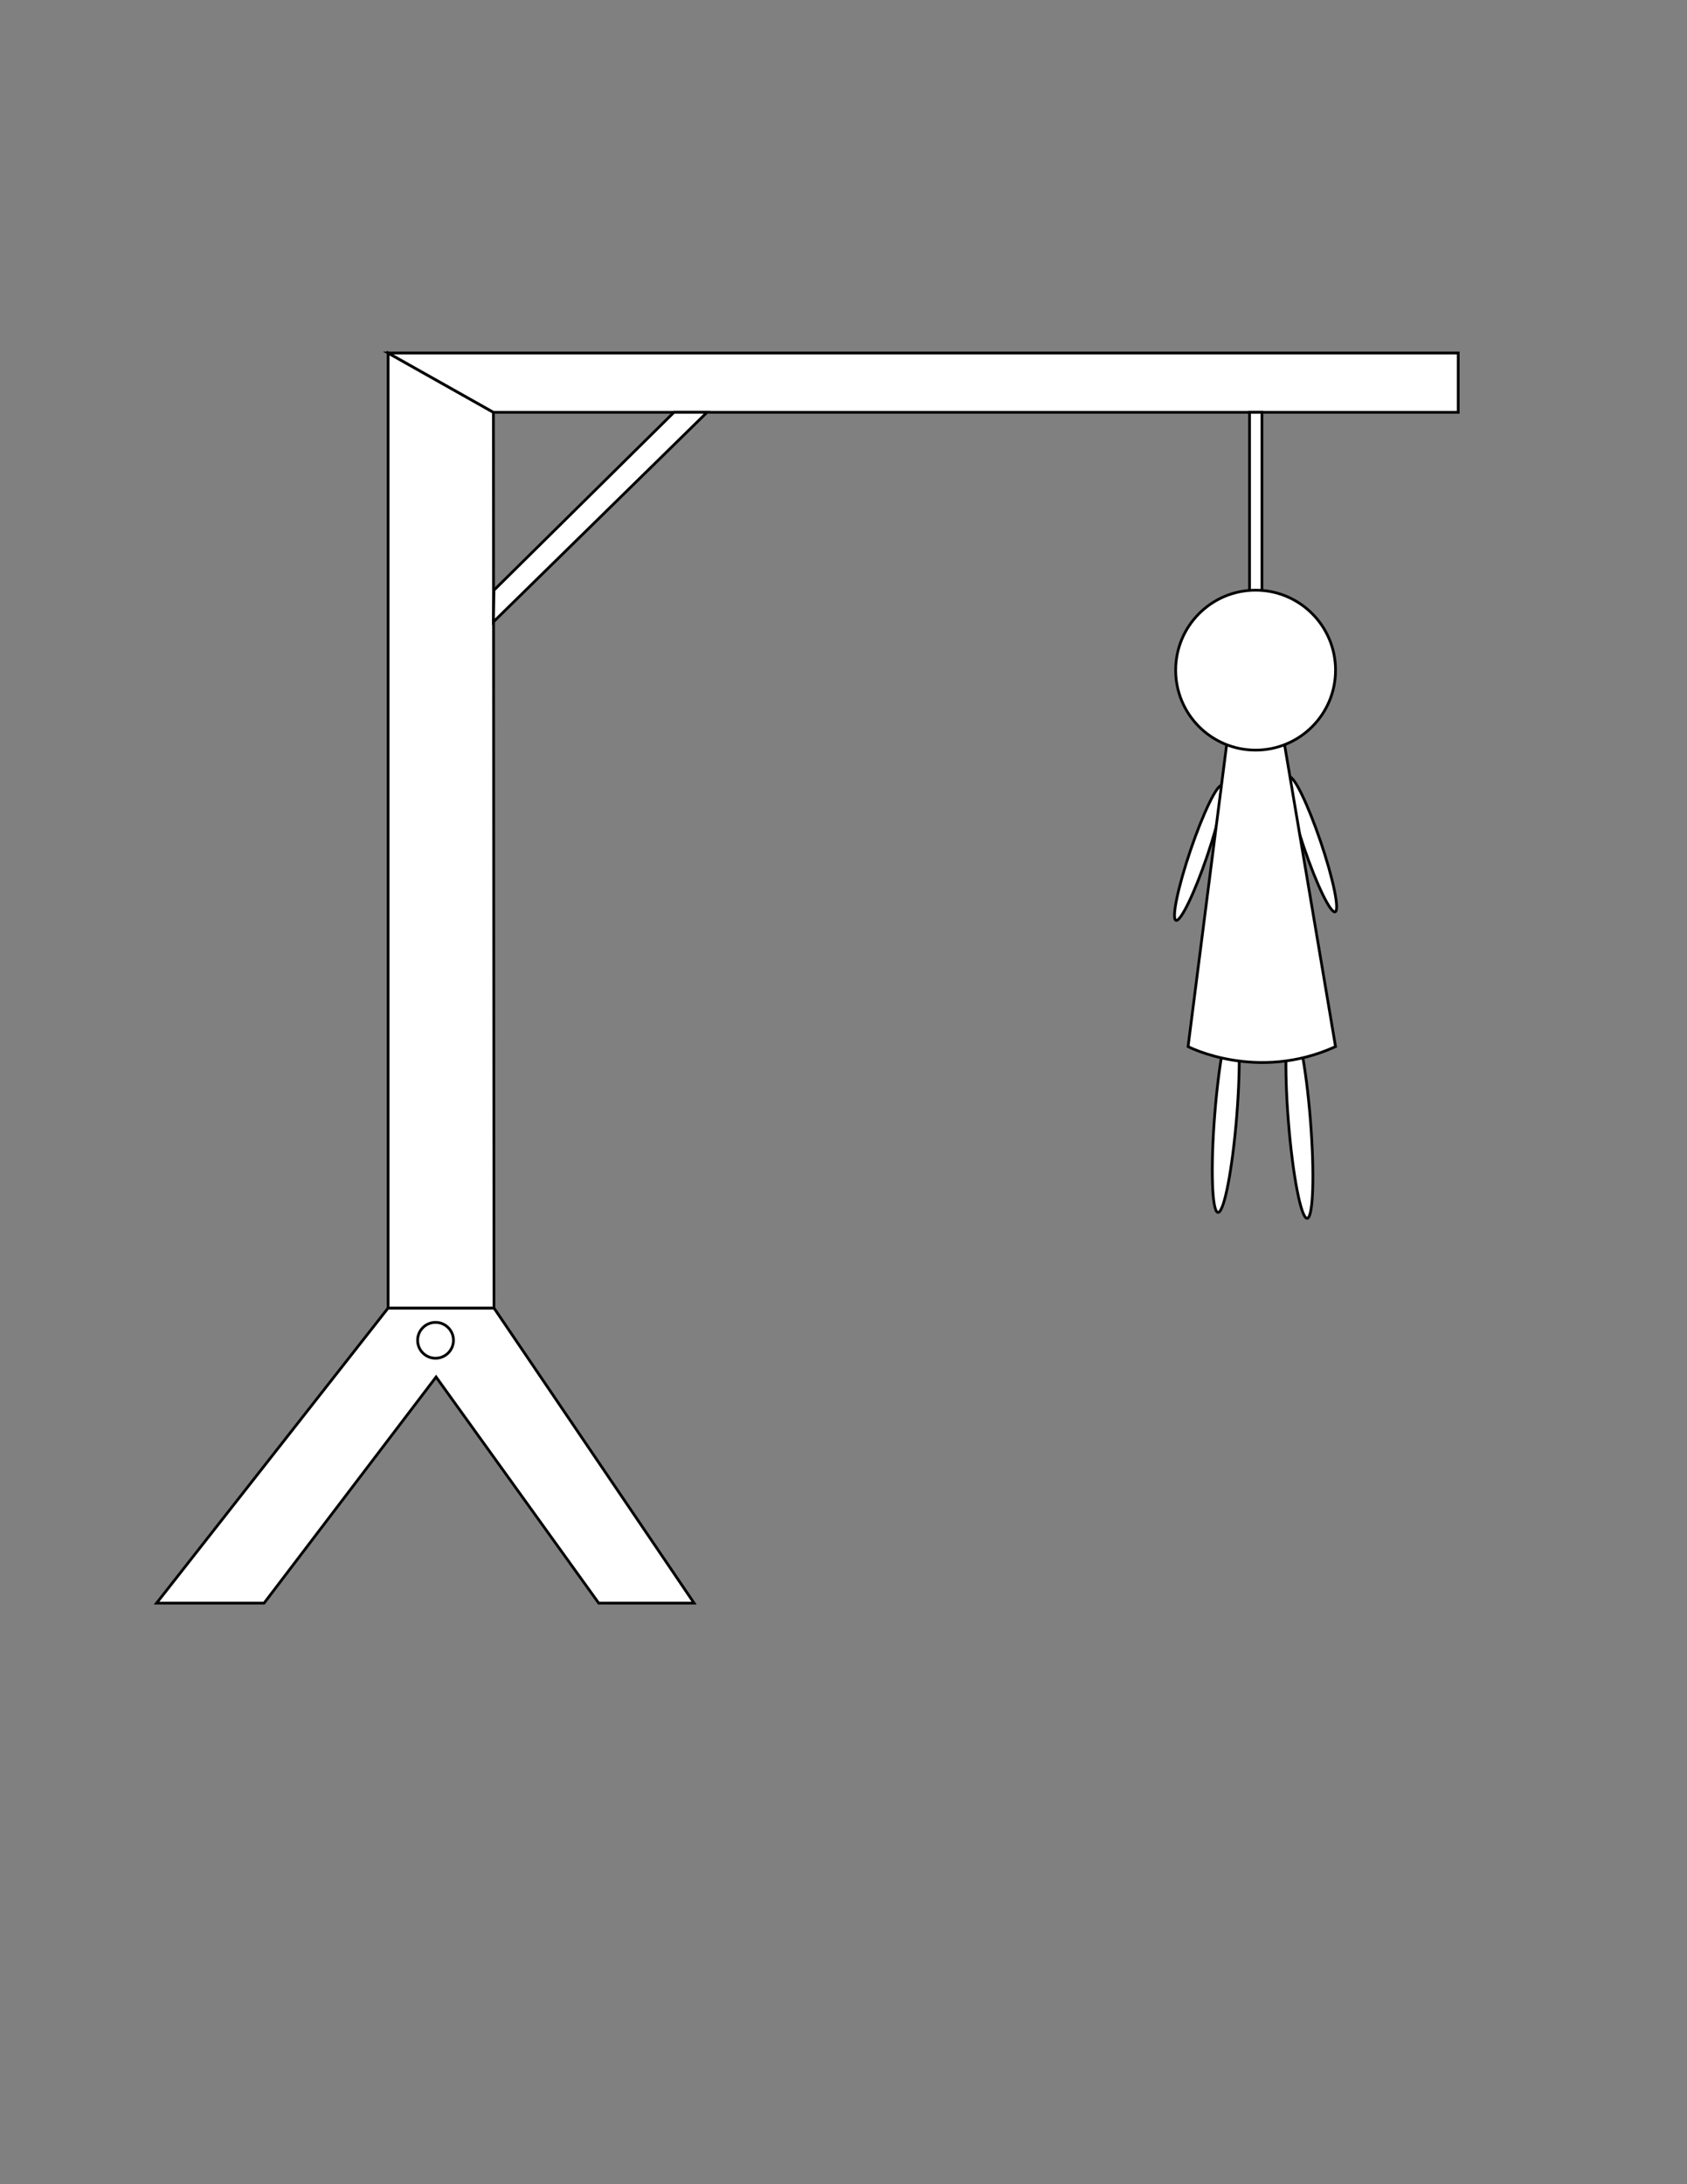 <svg version="1.1" id="Layer_1" xmlns="http://www.w3.org/2000/svg" xmlns:xlink="http://www.w3.org/1999/xlink" x="0px" y="0px"
	 viewBox="0 0 612 792" style="enable-background:new 0 0 612 792;" xml:space="preserve">
<rect x="0" y="0" width="612" height="792" fill="#808080" stroke="none"/>
<style type="text/css">
	.st0{fill:#FFFFFF;stroke:#000000;stroke-miterlimit:10;}
</style>
<polygon id="XMLID_2_" class="st0" points="56.8,581.3 95.8,581.3 158.2,499.3 217.2,581.3 251.8,581.3 179.2,474.3 140.8,474.3 "/>
<polygon id="XMLID_1_" class="st0" points="140.8,474.3 140.8,128 179,149.5 179.2,474.3 "/>
<polygon id="XMLID_3_" class="st0" points="140.8,128 529,128 529,149.5 179,149.5 "/>
<ellipse id="XMLID_6_" transform="matrix(-0.997 -7.974523e-002 7.974523e-002 -0.997 855.904 842.795)" class="st0" cx="444.8" cy="404.3" rx="4" ry="35.5"/>
<rect id="XMLID_4_" x="453.3" y="149.5" class="st0" width="4.5" height="93.5"/>
<ellipse id="XMLID_8_" transform="matrix(0.997 -7.974523e-002 7.974523e-002 0.997 -30.9 38.876)" class="st0" cx="471.3" cy="406.3" rx="4" ry="35.5"/>
<ellipse id="XMLID_9_" transform="matrix(0.947 0.322 -0.322 0.947 122.86 -123.594)" class="st0" cx="434.7" cy="309.3" rx="3.2" ry="25.8"/>
<ellipse id="XMLID_10_" transform="matrix(-0.947 0.322 -0.322 -0.947 1025.706 443.125)" class="st0" cx="476.2" cy="306.5" rx="3.2" ry="25.8"/>
<path id="XMLID_7_" class="st0" d="M445,270l-14,109.5c0,0,25,13,53.5,0L466,270H445z"/>
<circle id="XMLID_5_" class="st0" cx="455.5" cy="243" r="29"/>
<circle id="XMLID_11_" class="st0" cx="158" cy="486" r="6.5"/>
<polygon id="XMLID_12_" class="st0" points="244.5,149.5 179.2,214 179,225.5 256.5,149.5 "/>
</svg>
